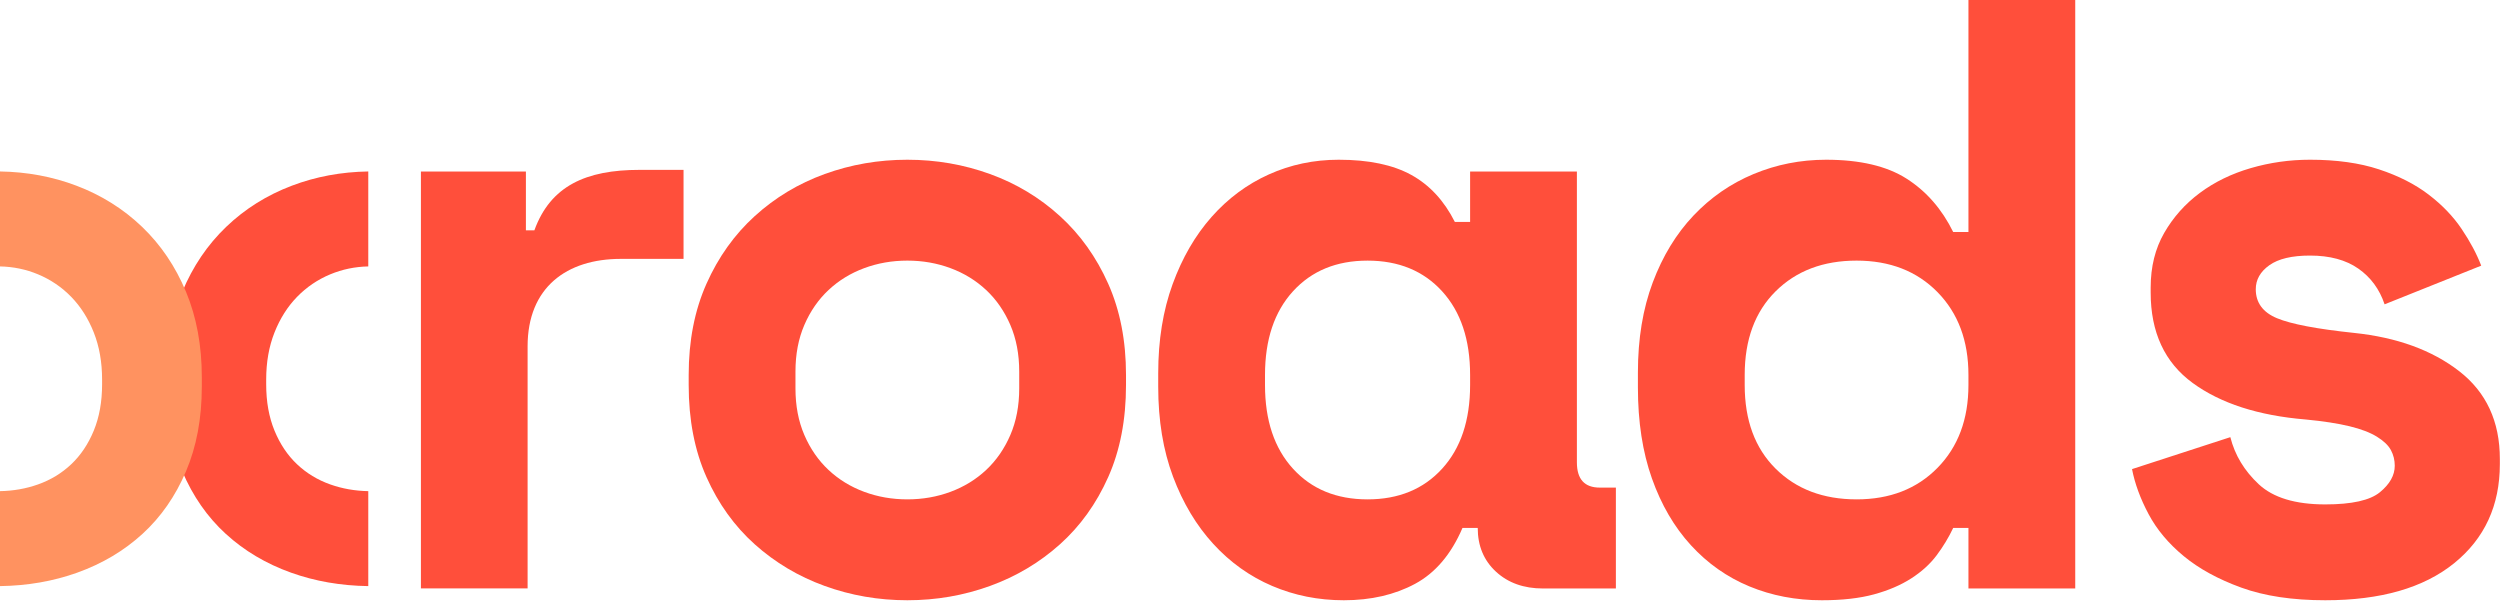 <?xml version="1.0" encoding="UTF-8" standalone="no"?><!DOCTYPE svg PUBLIC "-//W3C//DTD SVG 1.1//EN" "http://www.w3.org/Graphics/SVG/1.1/DTD/svg11.dtd"><svg width="100%" height="100%" viewBox="0 0 1396 336" version="1.1" xmlns="http://www.w3.org/2000/svg" xmlns:xlink="http://www.w3.org/1999/xlink" xml:space="preserve" xmlns:serif="http://www.serif.com/" style="fill-rule:evenodd;clip-rule:evenodd;stroke-linejoin:round;stroke-miterlimit:2;"><path d="M293.665,95.795l-58.625,0l0,232.785l59.572,-0l-0,-135.199c-0,-32.861 21.77,-48.822 52.058,-48.822l35.021,-0l0,-49.702l-24.609,-0c-29.815,-0 -49.692,8.908 -58.684,33.759l-4.733,0l0,-32.821Z" style="fill:#ff4f3b;fill-rule:nonzero;"/><path d="M628.762,215.004c-0,19.404 -3.313,36.538 -9.939,51.404c-6.625,14.866 -15.617,27.384 -26.975,37.555c-11.358,10.172 -24.373,17.917 -39.044,23.238c-14.671,5.32 -30.052,7.98 -46.143,7.98c-16.091,0 -31.472,-2.66 -46.143,-7.98c-14.671,-5.321 -27.685,-13.066 -39.043,-23.238c-11.359,-10.171 -20.351,-22.689 -26.976,-37.555c-6.626,-14.866 -9.939,-32 -9.939,-51.404l0,-5.633c0,-19.091 3.313,-36.069 9.939,-50.934c6.625,-14.866 15.617,-27.463 26.976,-37.791c11.358,-10.327 24.372,-18.151 39.043,-23.472c14.671,-5.32 30.052,-7.98 46.143,-7.98c16.091,-0 31.472,2.66 46.143,7.98c14.671,5.321 27.686,13.145 39.044,23.472c11.358,10.328 20.35,22.925 26.975,37.791c6.626,14.865 9.939,31.843 9.939,50.934l-0,5.633Zm-122.101,63.844c8.519,0 16.564,-1.408 24.136,-4.225c7.572,-2.816 14.198,-6.885 19.877,-12.205c5.679,-5.321 10.175,-11.814 13.488,-19.482c3.313,-7.668 4.969,-16.352 4.969,-26.054l0,-9.389c0,-9.702 -1.656,-18.386 -4.969,-26.054c-3.313,-7.667 -7.809,-14.161 -13.488,-19.482c-5.679,-5.32 -12.305,-9.389 -19.877,-12.205c-7.572,-2.817 -15.617,-4.225 -24.136,-4.225c-8.518,-0 -16.564,1.408 -24.136,4.225c-7.572,2.816 -14.198,6.885 -19.877,12.205c-5.679,5.321 -10.175,11.815 -13.488,19.482c-3.313,7.668 -4.969,16.352 -4.969,26.054l0,9.389c0,9.702 1.656,18.386 4.969,26.054c3.313,7.668 7.809,14.161 13.488,19.482c5.679,5.32 12.305,9.389 19.877,12.205c7.572,2.817 15.618,4.225 24.136,4.225Z" style="fill:#ff4f3b;fill-rule:nonzero;"/><path d="M816.646,294.809c-6.31,14.709 -15.145,25.115 -26.503,31.218c-11.358,6.103 -24.609,9.154 -39.754,9.154c-14.197,0 -27.527,-2.66 -39.99,-7.98c-12.462,-5.321 -23.426,-13.145 -32.891,-23.472c-9.466,-10.328 -16.959,-22.846 -22.48,-37.556c-5.522,-14.709 -8.282,-31.452 -8.282,-50.23l-0,-7.511c-0,-18.465 2.682,-35.052 8.045,-49.761c5.364,-14.709 12.62,-27.227 21.77,-37.555c9.15,-10.328 19.798,-18.23 31.945,-23.707c12.147,-5.477 25.162,-8.215 39.044,-8.215c16.722,-0 30.21,2.817 40.464,8.45c10.253,5.633 18.378,14.396 24.372,26.289l8.519,-0l-0,-28.167l59.631,0l-0,162.427c-0,9.389 4.259,14.083 12.778,14.083l8.992,0l-0,56.333l-40.701,0c-10.727,0 -19.482,-3.13 -26.266,-9.389c-6.783,-6.259 -10.175,-14.396 -10.175,-24.411l-8.518,0Zm-53.005,-15.961c17.353,0 31.235,-5.711 41.646,-17.134c10.412,-11.423 15.618,-26.993 15.618,-46.71l-0,-5.633c-0,-19.717 -5.206,-35.286 -15.618,-46.71c-10.411,-11.423 -24.293,-17.134 -41.646,-17.134c-17.353,-0 -31.235,5.711 -41.647,17.134c-10.412,11.424 -15.618,26.993 -15.618,46.71l0,5.633c0,19.717 5.206,35.287 15.618,46.71c10.412,11.423 24.294,17.134 41.647,17.134Z" style="fill:#ff4f3b;fill-rule:nonzero;"/><path d="M1099.18,294.809l-8.518,0c-2.525,5.321 -5.601,10.406 -9.229,15.257c-3.628,4.851 -8.361,9.154 -14.198,12.91c-5.837,3.755 -12.778,6.728 -20.823,8.919c-8.046,2.191 -17.747,3.286 -29.106,3.286c-14.513,0 -28.001,-2.582 -40.463,-7.746c-12.463,-5.163 -23.348,-12.831 -32.655,-23.002c-9.308,-10.171 -16.564,-22.612 -21.77,-37.321c-5.206,-14.709 -7.809,-31.609 -7.809,-50.699l0,-8.45c0,-18.778 2.761,-35.521 8.282,-50.231c5.522,-14.709 13.094,-27.149 22.717,-37.32c9.623,-10.171 20.823,-17.917 33.601,-23.238c12.778,-5.32 26.266,-7.98 40.464,-7.98c18.93,-0 33.917,3.521 44.959,10.562c11.043,7.042 19.719,16.978 26.03,29.81l8.518,-0l0,-129.566l59.631,-0l-0,328.609l-59.631,0l0,-33.8Zm-62.47,-15.961c18.615,0 33.68,-5.868 45.196,-17.604c11.516,-11.736 17.274,-27.149 17.274,-46.24l0,-5.633c0,-19.091 -5.758,-34.504 -17.274,-46.24c-11.516,-11.736 -26.581,-17.604 -45.196,-17.604c-18.615,-0 -33.68,5.711 -45.196,17.134c-11.516,11.424 -17.274,26.993 -17.274,46.71l-0,5.633c-0,19.717 5.758,35.287 17.274,46.71c11.516,11.423 26.581,17.134 45.196,17.134Z" style="fill:#ff4f3b;fill-rule:nonzero;"/><path d="M1259.62,161.488c-0,7.511 3.944,12.91 11.831,16.196c7.888,3.286 22.244,6.024 43.067,8.215c23.978,2.504 43.54,9.623 58.684,21.359c15.144,11.736 22.716,28.089 22.716,49.057l0,2.817c0,23.159 -8.518,41.624 -25.556,55.394c-17.037,13.77 -41.015,20.655 -71.935,20.655c-18.299,0 -33.917,-2.347 -46.853,-7.041c-12.935,-4.695 -23.662,-10.563 -32.181,-17.604c-8.519,-7.042 -15.066,-14.866 -19.64,-23.472c-4.575,-8.607 -7.651,-16.979 -9.229,-25.116l54.898,-17.838c2.524,10.014 7.809,18.777 15.854,26.288c8.046,7.511 20.429,11.267 37.151,11.267c14.829,-0 25.004,-2.269 30.525,-6.807c5.522,-4.538 8.282,-9.467 8.282,-14.787c0,-3.13 -0.71,-6.025 -2.129,-8.685c-1.42,-2.66 -4.023,-5.164 -7.809,-7.511c-3.786,-2.347 -8.913,-4.303 -15.381,-5.868c-6.468,-1.565 -14.592,-2.817 -24.373,-3.756c-26.502,-2.19 -47.562,-8.997 -63.18,-20.42c-15.617,-11.423 -23.426,-28.245 -23.426,-50.465l-0,-2.817c-0,-11.58 2.524,-21.751 7.572,-30.514c5.048,-8.763 11.674,-16.195 19.877,-22.298c8.203,-6.103 17.668,-10.719 28.395,-13.849c10.728,-3.129 21.77,-4.694 33.128,-4.694c14.829,-0 27.686,1.799 38.571,5.398c10.885,3.6 20.114,8.294 27.686,14.084c7.572,5.789 13.724,12.205 18.457,19.247c4.732,7.041 8.361,13.848 10.885,20.421l-53.952,21.594c-2.839,-8.45 -7.73,-15.101 -14.671,-19.951c-6.941,-4.851 -15.933,-7.277 -26.976,-7.277c-10.096,0 -17.668,1.8 -22.716,5.399c-5.048,3.599 -7.572,8.059 -7.572,13.379Z" style="fill:#ff4f3b;fill-rule:nonzero;"/><path d="M205.647,95.744l0,53.028c-7.464,0.155 -14.536,1.624 -21.213,4.406c-7.071,2.946 -13.258,7.144 -18.561,12.595c-5.303,5.45 -9.501,12.079 -12.595,19.887c-3.093,7.807 -4.64,16.572 -4.64,26.295l-0,2.651c-0,9.723 1.547,18.341 4.64,25.854c3.094,7.512 7.292,13.773 12.595,18.782c5.303,5.008 11.49,8.765 18.561,11.269c6.677,2.365 13.749,3.613 21.213,3.745l0,53.028c-15.369,-0.218 -29.732,-2.717 -43.088,-7.497c-13.995,-5.009 -26.148,-12.227 -36.46,-21.655c-10.312,-9.428 -18.414,-21.066 -24.306,-34.913c-5.893,-13.847 -8.839,-29.609 -8.839,-47.287l0,-5.303c0,-17.677 2.946,-33.587 8.839,-47.729c5.892,-14.142 14.068,-26.221 24.527,-36.238c10.459,-10.017 22.686,-17.678 36.681,-22.981c13.345,-5.057 27.561,-7.703 42.646,-7.937Z" style="fill:#ff4f3b;fill-rule:nonzero;"/><path d="M0,95.744l0,53.028c7.465,0.155 14.536,1.624 21.213,4.406c7.071,2.946 13.258,7.144 18.561,12.595c5.303,5.45 9.502,12.079 12.595,19.887c3.094,7.807 4.64,16.572 4.64,26.295l0,2.651c0,9.723 -1.546,18.341 -4.64,25.854c-3.093,7.512 -7.292,13.773 -12.595,18.782c-5.303,5.008 -11.49,8.765 -18.561,11.269c-6.677,2.365 -13.748,3.613 -21.213,3.745l0,53.028c15.369,-0.218 29.732,-2.717 43.089,-7.497c13.994,-5.009 26.147,-12.227 36.459,-21.655c10.312,-9.428 18.414,-21.066 24.306,-34.913c5.893,-13.847 8.839,-29.609 8.839,-47.287l0,-5.303c0,-17.677 -2.946,-33.587 -8.839,-47.729c-5.892,-14.142 -14.068,-26.221 -24.527,-36.238c-10.459,-10.017 -22.686,-17.678 -36.68,-22.981c-13.346,-5.057 -27.562,-7.703 -42.647,-7.937Z" style="fill:#ff9260;fill-rule:nonzero;"/></svg>